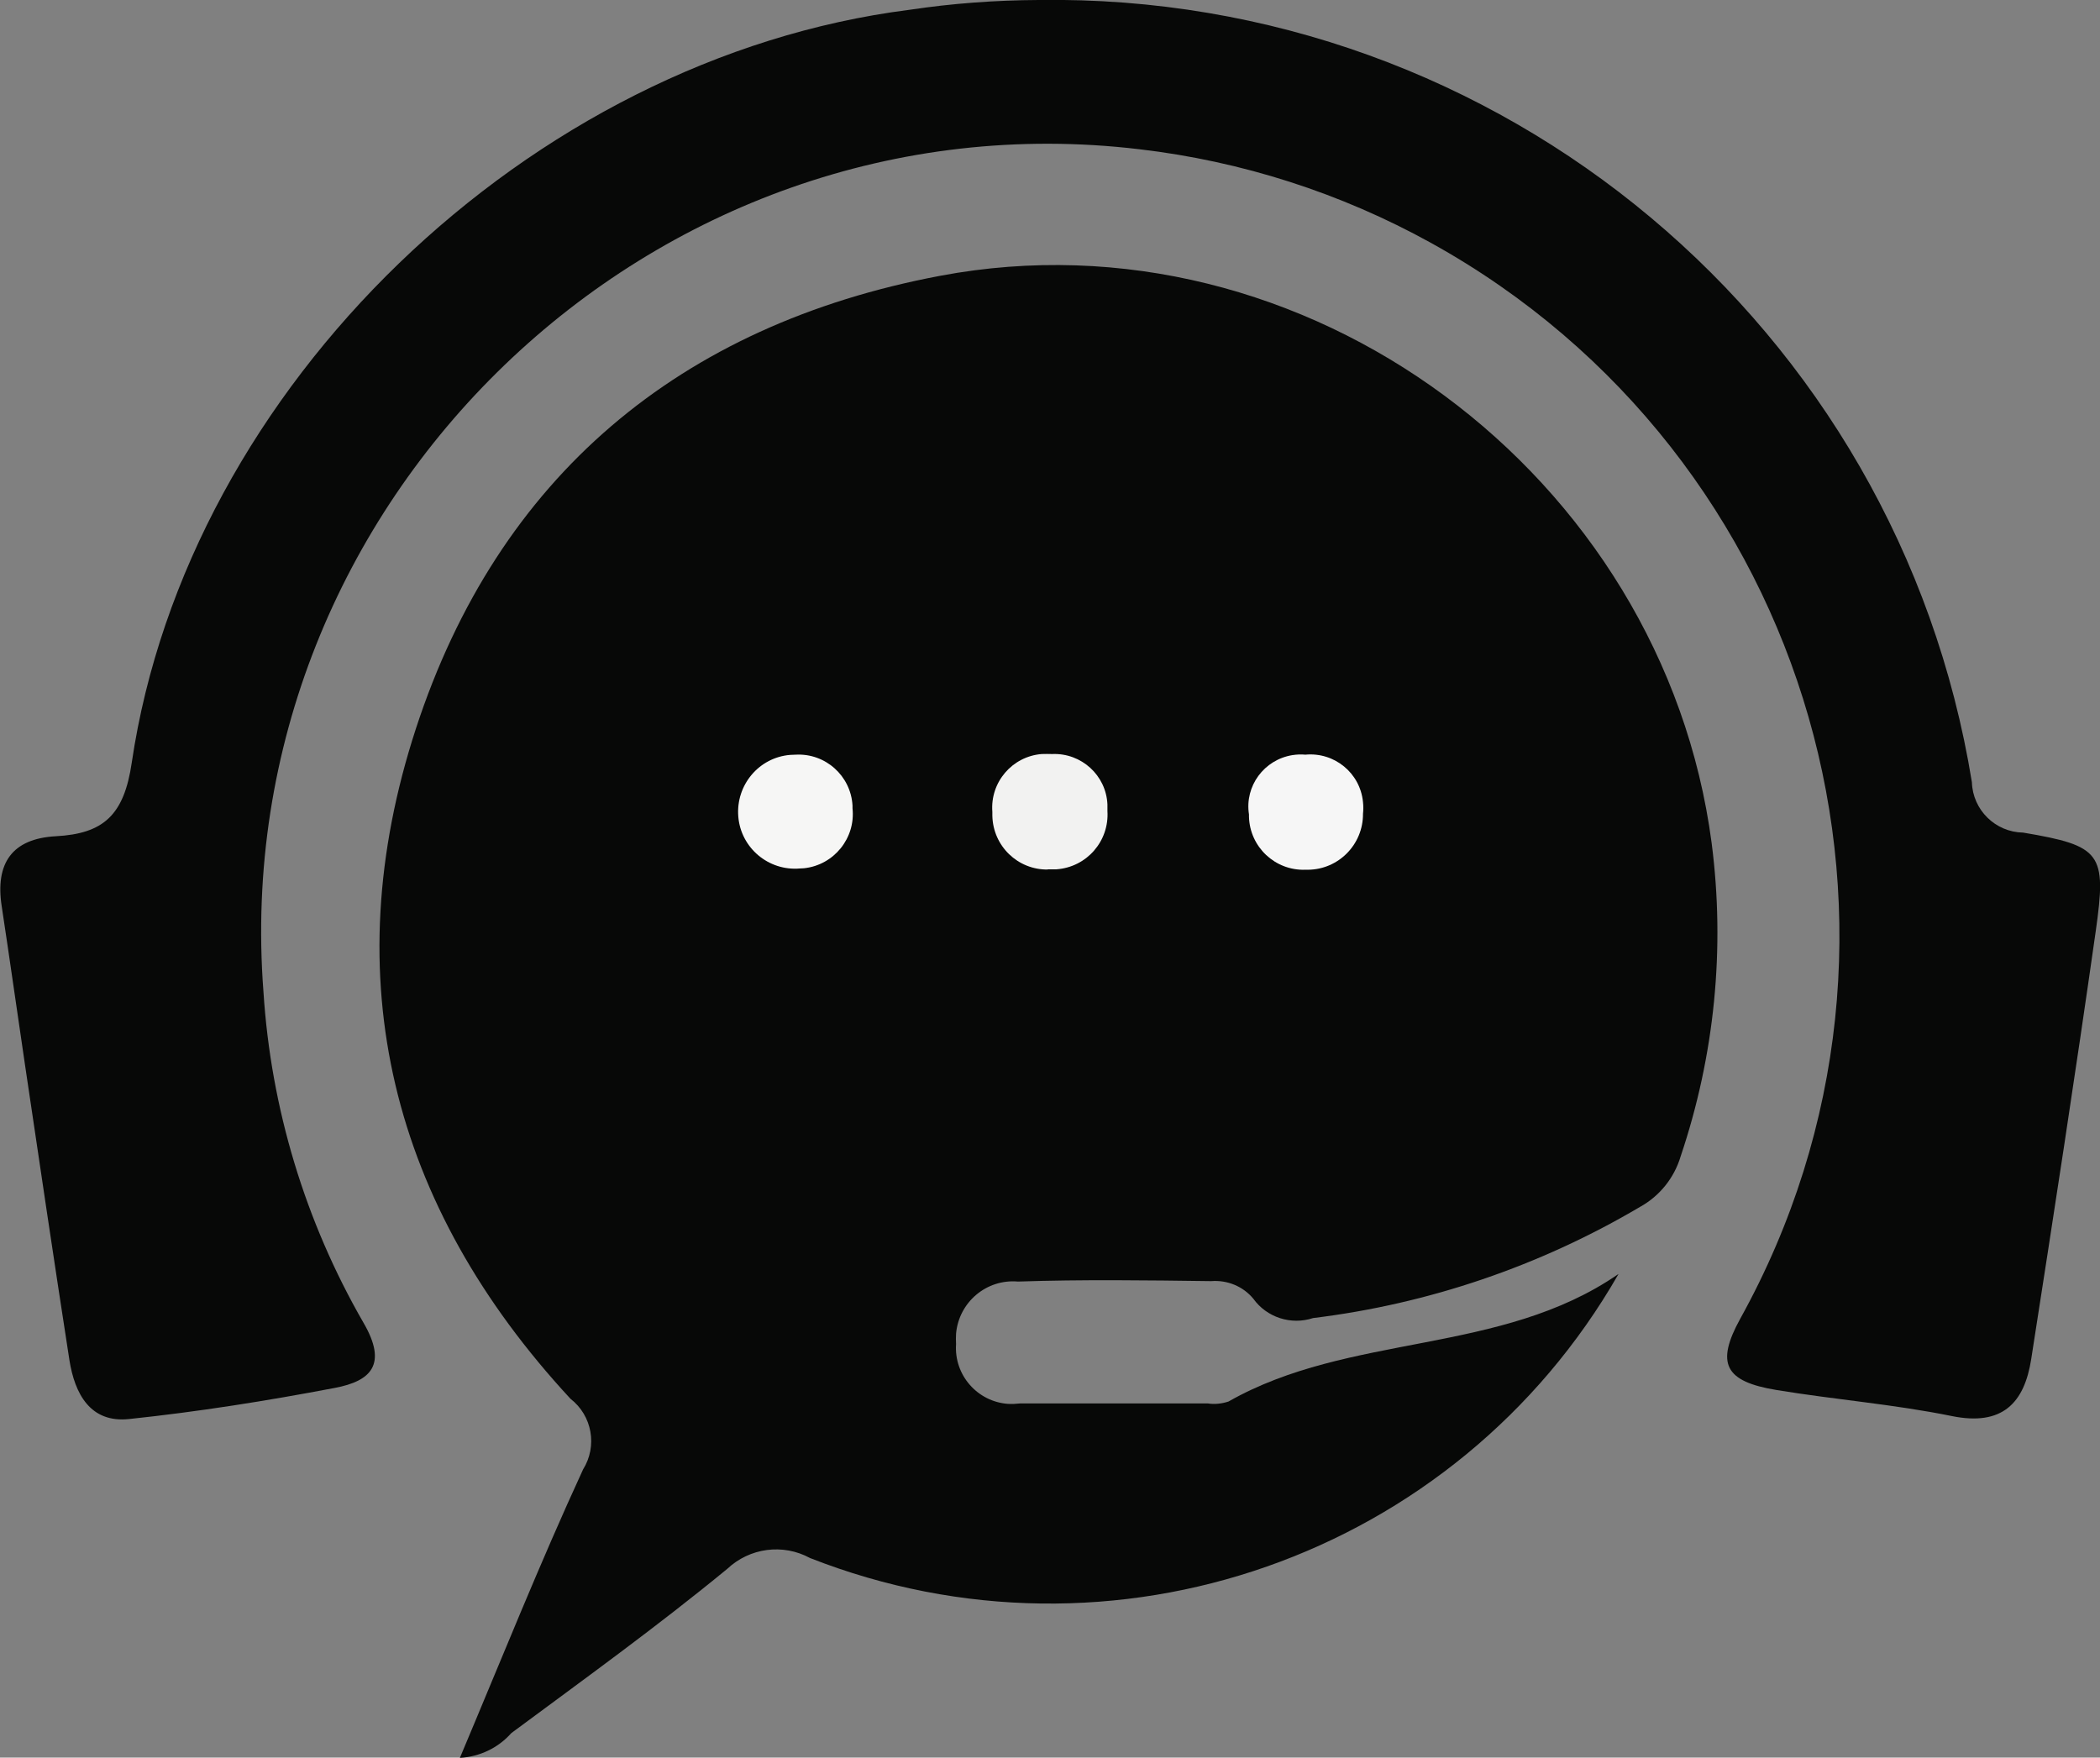 <?xml version="1.0" encoding="UTF-8"?><svg id="b" xmlns="http://www.w3.org/2000/svg" xmlns:xlink="http://www.w3.org/1999/xlink" viewBox="0 0 98.36 82.33"><rect x="0" y="0" width="98.36" height="82.33" fill="#808080" stroke="none"/><defs><clipPath id="d"><rect width="98.36" height="82.33" style="fill:none; stroke-width:0px;"/></clipPath></defs><g id="c"><g style="clip-path:url(#d);"><g id="e"><path id="f" d="M75.8,59.69c-7.58,13.21-23.69,18.86-37.86,13.29-1.27-.69-2.83-.48-3.88.51-3.27,2.69-6.71,5.17-10.11,7.69-.61.69-1.48,1.11-2.41,1.16,1.96-4.65,3.75-9.13,5.77-13.51.68-1.09.43-2.52-.59-3.31-8.39-9.06-11.06-19.68-7.24-31.39,3.85-11.79,12.35-18.91,24.55-21.21,17.07-3.22,33.87,9.32,36.14,26.57.64,4.94.14,9.95-1.45,14.67-.3,1.01-.98,1.86-1.9,2.37-4.69,2.77-9.91,4.55-15.32,5.21-1.03.34-2.17-.03-2.8-.91-.48-.58-1.22-.88-1.97-.82-3.02-.04-6.04-.08-9.05.02-1.48-.13-2.77.97-2.9,2.44-.01.16-.01.33,0,.49-.1,1.45,1,2.7,2.44,2.8.18.01.37,0,.55-.02,2.94,0,5.87,0,8.81,0,.32.05.65.01.96-.09,5.68-3.23,12.74-2.16,18.26-5.97" style="fill:#070807; stroke-width:0px;"/><path id="g" d="M48.64,0c21.64-.32,40.25,15.27,43.72,36.64.04,1.3,1.1,2.34,2.4,2.36,3.67.62,3.92.96,3.4,4.62-.95,6.69-1.98,13.36-3.02,20.03-.32,2.08-1.36,3.16-3.72,2.68-2.7-.55-5.48-.77-8.21-1.22-2.44-.4-2.85-1.25-1.7-3.34,9.92-17.91,3.43-40.47-14.48-50.39-4.23-2.34-8.87-3.83-13.67-4.39C30.54,4.27,10.58,23.51,12.34,46.46c.35,5.45,1.95,10.75,4.68,15.49,1.15,1.97.35,2.74-1.33,3.06-3.2.61-6.42,1.12-9.65,1.46-1.81.19-2.54-1.18-2.79-2.77-.71-4.58-1.39-9.17-2.07-13.76-.37-2.49-.72-4.99-1.1-7.49-.31-2.01.48-3.17,2.54-3.28,2.23-.12,3.19-.99,3.55-3.44C8.78,18.09,24.82,2.72,42.59.46c2-.3,4.03-.45,6.05-.46" style="fill:#070807; stroke-width:0px;"/><path id="h" d="M39.93,37.86c.15,1.4-.87,2.66-2.27,2.81-.06,0-.13.01-.19.01-1.47.13-2.77-.96-2.89-2.43s.96-2.77,2.43-2.89c.08,0,.17-.01.25-.01,1.4-.08,2.59.99,2.67,2.38,0,.04,0,.09,0,.13" style="fill:#f6f6f5; stroke-width:0px;"/><path id="i" d="M49.08,40.73c-1.41.02-2.57-1.1-2.6-2.52,0-.06,0-.12,0-.18-.11-1.39.93-2.6,2.31-2.71.16-.01.33,0,.49,0,1.37-.06,2.53,1,2.59,2.36,0,.1,0,.21,0,.31.09,1.41-.97,2.63-2.39,2.73-.14,0-.28,0-.41,0" style="fill:#f2f2f1; stroke-width:0px;"/><path id="j" d="M61.14,40.74c-1.41.05-2.6-1.06-2.64-2.48,0-.04,0-.07,0-.11-.21-1.33.71-2.57,2.04-2.78.2-.03.4-.04.6-.02,1.36-.13,2.57.86,2.7,2.22.02.18.02.37,0,.55.01,1.43-1.14,2.61-2.58,2.62-.03,0-.07,0-.1,0" style="fill:#f6f6f6; stroke-width:0px;"/></g></g></g></svg>